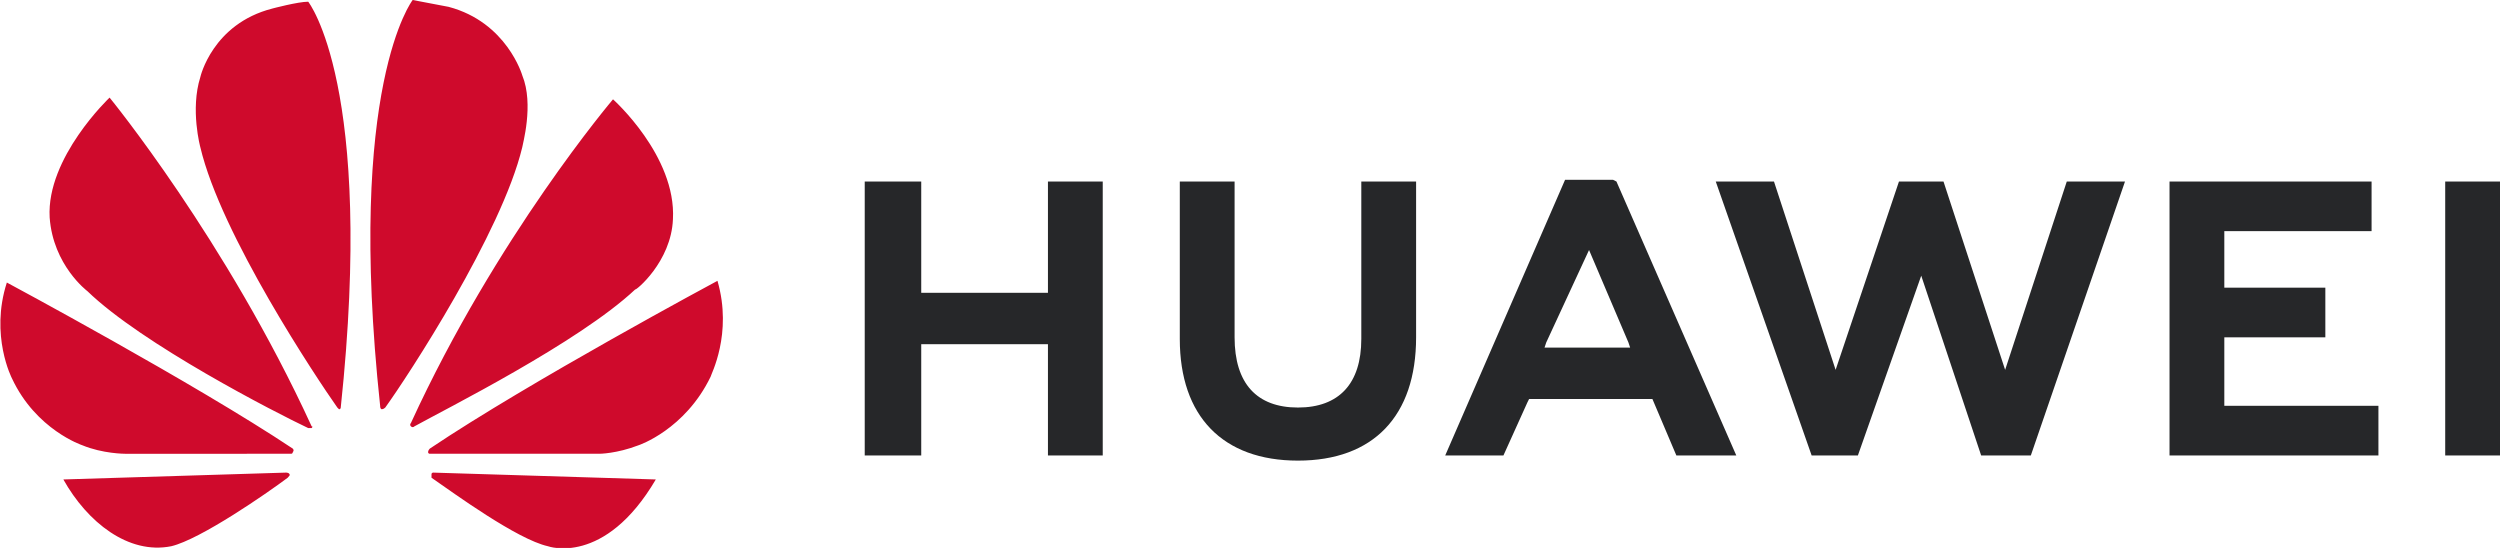 <svg xmlns="http://www.w3.org/2000/svg" width="146" height="32" viewBox="0 0 146 32">
    <path style="fill:#262729" d="M61.2 17.1h-7.4v-6.5h-3.3v16h3.3v-6.5h7.4v6.5h3.2v-16h-3.2zM79.5 19.8c0 2.6-1.3 4-3.7 4s-3.7-1.4-3.7-4.1v-9.1h-3.2v9.2c0 4.5 2.5 7.1 6.9 7.1s6.9-2.6 6.9-7.2v-9.1h-3.2v9.2zM117.1 21.6l-3.6-11h-2.6l-3.7 11-3.6-11h-3.4l5.6 16h2.7l3.7-10.5 3.5 10.5h2.9l5.5-16h-3.4zM129.9 19.7h5.9v-2.9h-5.9v-3.3h8.6v-2.9h-11.8v16h12.2v-2.9h-9zM142.8 10.6h3.2v16h-3.2zM94.2 10.5h-2.8l-7 16.1h3.4l1.4-3.1.1-.2h7.2l1.4 3.3h3.5l-7-16-.2-.1zm1 9.8h-5l.1-.3 2.5-5.4 2.3 5.4.1.3z" />
    <path style="fill:#cf0a2c" d="M6.4 5.7s-3.7 3.5-3.5 7c.2 2.8 2.2 4.3 2.2 4.3 3.2 3.1 11 7.1 12.9 8h.2s.1-.1 0-.1C13.2 14 6.4 5.7 6.4 5.7zM16.9 27.7c0-.1-.2-.1-.2-.1l-13 .4c1.4 2.5 3.8 4.4 6.3 3.9 1.7-.4 5.6-3.1 6.8-4 .2-.2.1-.2.1-.2zM.4 16.5c-1 3.1.3 5.6.3 5.6 1.4 3 4.1 3.9 4.1 3.9 1.2.5 2.5.5 2.5.5H17c.1 0 .1-.1.1-.1.1-.1 0-.2 0-.2C11.4 22.4.4 16.5.4 16.5zM15.9.5c-3.5.9-4.2 4-4.2 4-.6 1.9 0 4.1 0 4.1 1.2 5.1 6.8 13.5 8 15.2l.1.1c.1 0 .1-.1.1-.1C21.9 5 18 .1 18 .1c-.6 0-2.1.4-2.1.4zM30.5 4.4s-.9-3.1-4.3-4L24.1 0s-3.9 5-1.9 23.7c0 .2.1.2.1.2.1 0 .2-.1.2-.1 1.3-1.8 6.8-10.2 8-15.2 0-.1.7-2.5 0-4.2zM25.2 27.7v.2c1.3.9 5 3.6 6.8 4 0 0 3.3 1.2 6.3-3.9l-13-.4s-.1 0-.1.1zM41.9 16.4s-11 5.9-16.8 9.8c0 0-.1.1-.1.2 0 0 0 .1.1.1H35s1 0 2.3-.5c0 0 2.7-.9 4.2-4 0-.1 1.3-2.5.4-5.6zM39.3 12.8c.2-3.7-3.5-7-3.5-7S29 13.8 24 24.7c0 0-.1.1 0 .2 0 0 .1.1.2 0 1.8-1 9.6-4.9 12.9-8 0 .1 2.1-1.6 2.2-4.1z" />
</svg>